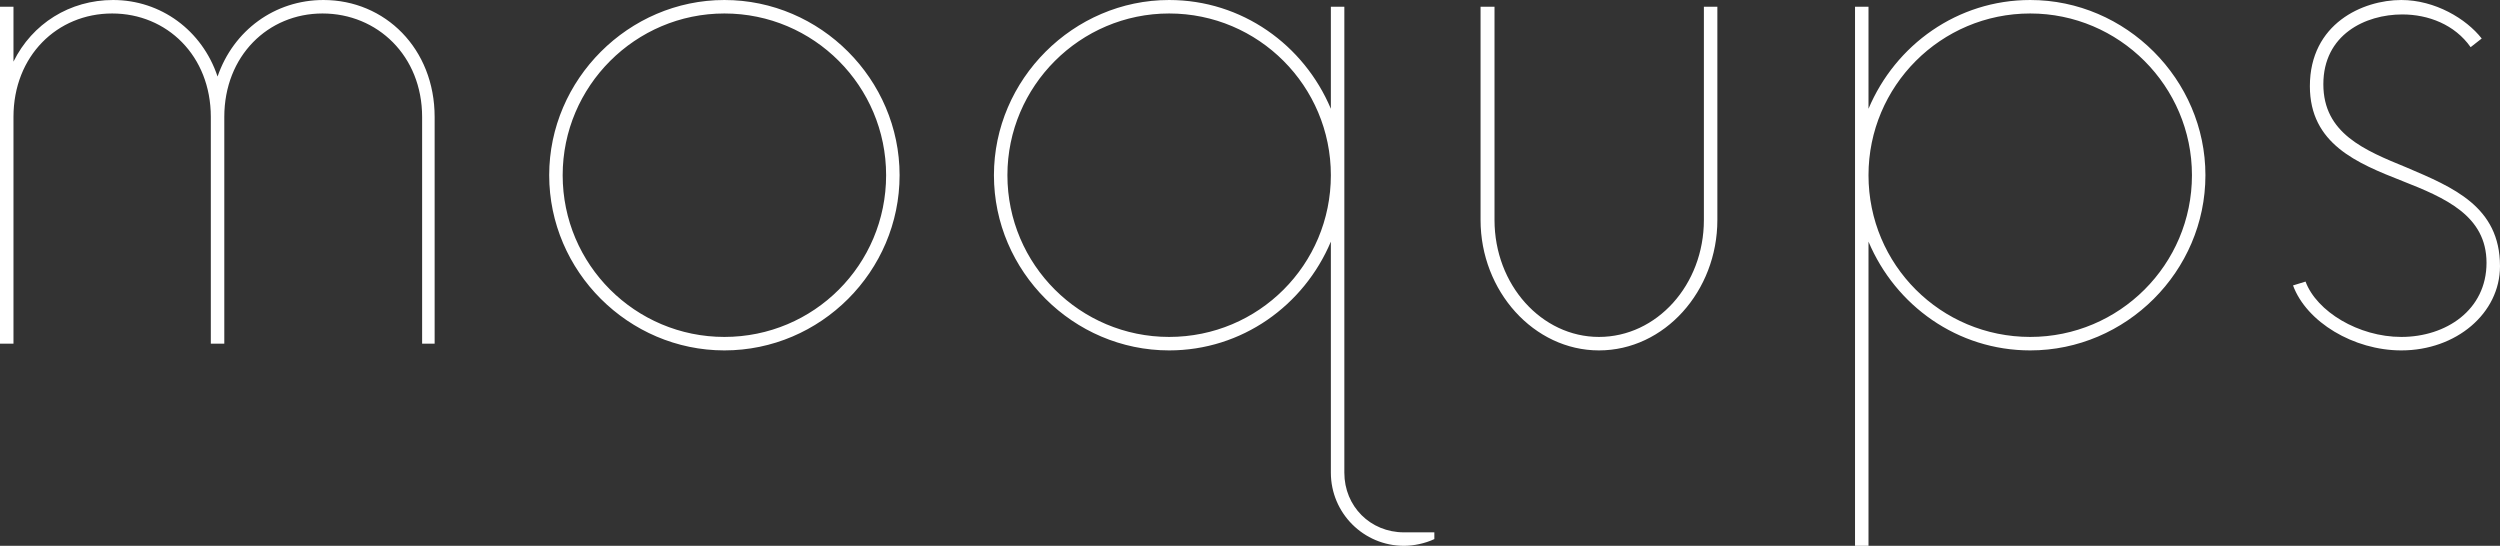 <svg data-v-423bf9ae="" xmlns="http://www.w3.org/2000/svg" viewBox="0 0 274.815 60" class="font"><rect x="0" y="0" width="274.815" height="60" fill="#333333" stroke="none"/><!----><!----><!----><g data-v-423bf9ae="" id="02193f23-f9b8-4b2d-87dc-4e9ee7e5707c" fill="white" transform="matrix(5.291,0,0,5.291,-8.148,-30.37)"><path d="M8.26 5.74C7.25 5.74 6.39 6.37 6.06 7.33C5.74 6.37 4.88 5.74 3.89 5.74C2.99 5.74 2.21 6.23 1.82 7.02L1.82 5.88L1.54 5.88L1.54 12.88L1.82 12.88L1.82 8.17C1.82 6.90 2.73 6.02 3.87 6.02C5.01 6.02 5.92 6.90 5.92 8.17L5.92 12.88L6.20 12.88L6.20 8.17C6.20 6.90 7.11 6.02 8.24 6.02C9.38 6.02 10.31 6.90 10.31 8.17L10.31 12.88L10.57 12.88L10.57 8.17C10.57 6.75 9.54 5.74 8.26 5.74ZM16.59 13.02C18.59 13.02 20.23 11.38 20.23 9.38C20.23 7.39 18.59 5.74 16.59 5.74C14.60 5.74 12.95 7.39 12.95 9.38C12.95 11.38 14.60 13.02 16.59 13.02ZM16.59 12.74C14.74 12.74 13.23 11.24 13.23 9.38C13.23 7.53 14.74 6.02 16.59 6.02C18.45 6.02 19.95 7.53 19.95 9.38C19.95 11.24 18.45 12.74 16.59 12.74ZM30.71 16.80C30.01 16.80 29.47 16.26 29.47 15.56L29.47 5.88L29.19 5.88L29.19 8.00C28.63 6.67 27.34 5.74 25.83 5.74C23.84 5.74 22.19 7.39 22.19 9.38C22.19 11.38 23.84 13.02 25.83 13.02C27.34 13.02 28.63 12.09 29.19 10.76L29.19 15.56C29.19 16.40 29.87 17.08 30.71 17.08C30.91 17.08 31.15 17.03 31.34 16.94L31.34 16.80ZM25.83 12.74C23.98 12.74 22.47 11.24 22.47 9.38C22.47 7.53 23.98 6.02 25.83 6.02C27.69 6.02 29.19 7.53 29.19 9.38C29.19 11.24 27.69 12.74 25.83 12.74ZM34.76 13.02C36.12 13.02 37.22 11.79 37.22 10.31L37.22 5.88L36.94 5.88L36.94 10.31C36.94 11.66 35.96 12.74 34.76 12.74C33.57 12.74 32.59 11.66 32.59 10.31L32.59 5.88L32.30 5.88L32.30 10.31C32.30 11.79 33.41 13.02 34.76 13.02ZM43.72 5.74C42.21 5.74 40.92 6.67 40.36 8.00L40.36 5.88L40.08 5.88L40.08 17.08L40.36 17.08L40.36 10.76C40.92 12.09 42.21 13.02 43.72 13.02C45.71 13.02 47.36 11.38 47.36 9.38C47.36 7.39 45.71 5.74 43.72 5.74ZM43.72 12.74C41.86 12.74 40.36 11.24 40.36 9.38C40.36 7.53 41.86 6.02 43.72 6.02C45.57 6.02 47.08 7.53 47.08 9.38C47.08 11.24 45.57 12.74 43.72 12.74ZM51.43 13.02C52.57 13.02 53.48 12.25 53.48 11.27C53.48 10.03 52.50 9.63 51.54 9.22C50.66 8.86 49.81 8.51 49.81 7.49C49.81 6.46 50.68 6.04 51.45 6.04C51.99 6.04 52.54 6.25 52.87 6.72L53.10 6.54C52.78 6.13 52.13 5.74 51.43 5.74C50.63 5.74 49.53 6.23 49.53 7.53C49.53 8.73 50.51 9.13 51.45 9.50C52.34 9.85 53.20 10.22 53.20 11.20C53.20 12.18 52.36 12.74 51.43 12.74C50.54 12.74 49.67 12.21 49.44 11.59L49.18 11.67C49.46 12.43 50.44 13.02 51.43 13.02Z"></path></g><!----><!----></svg>